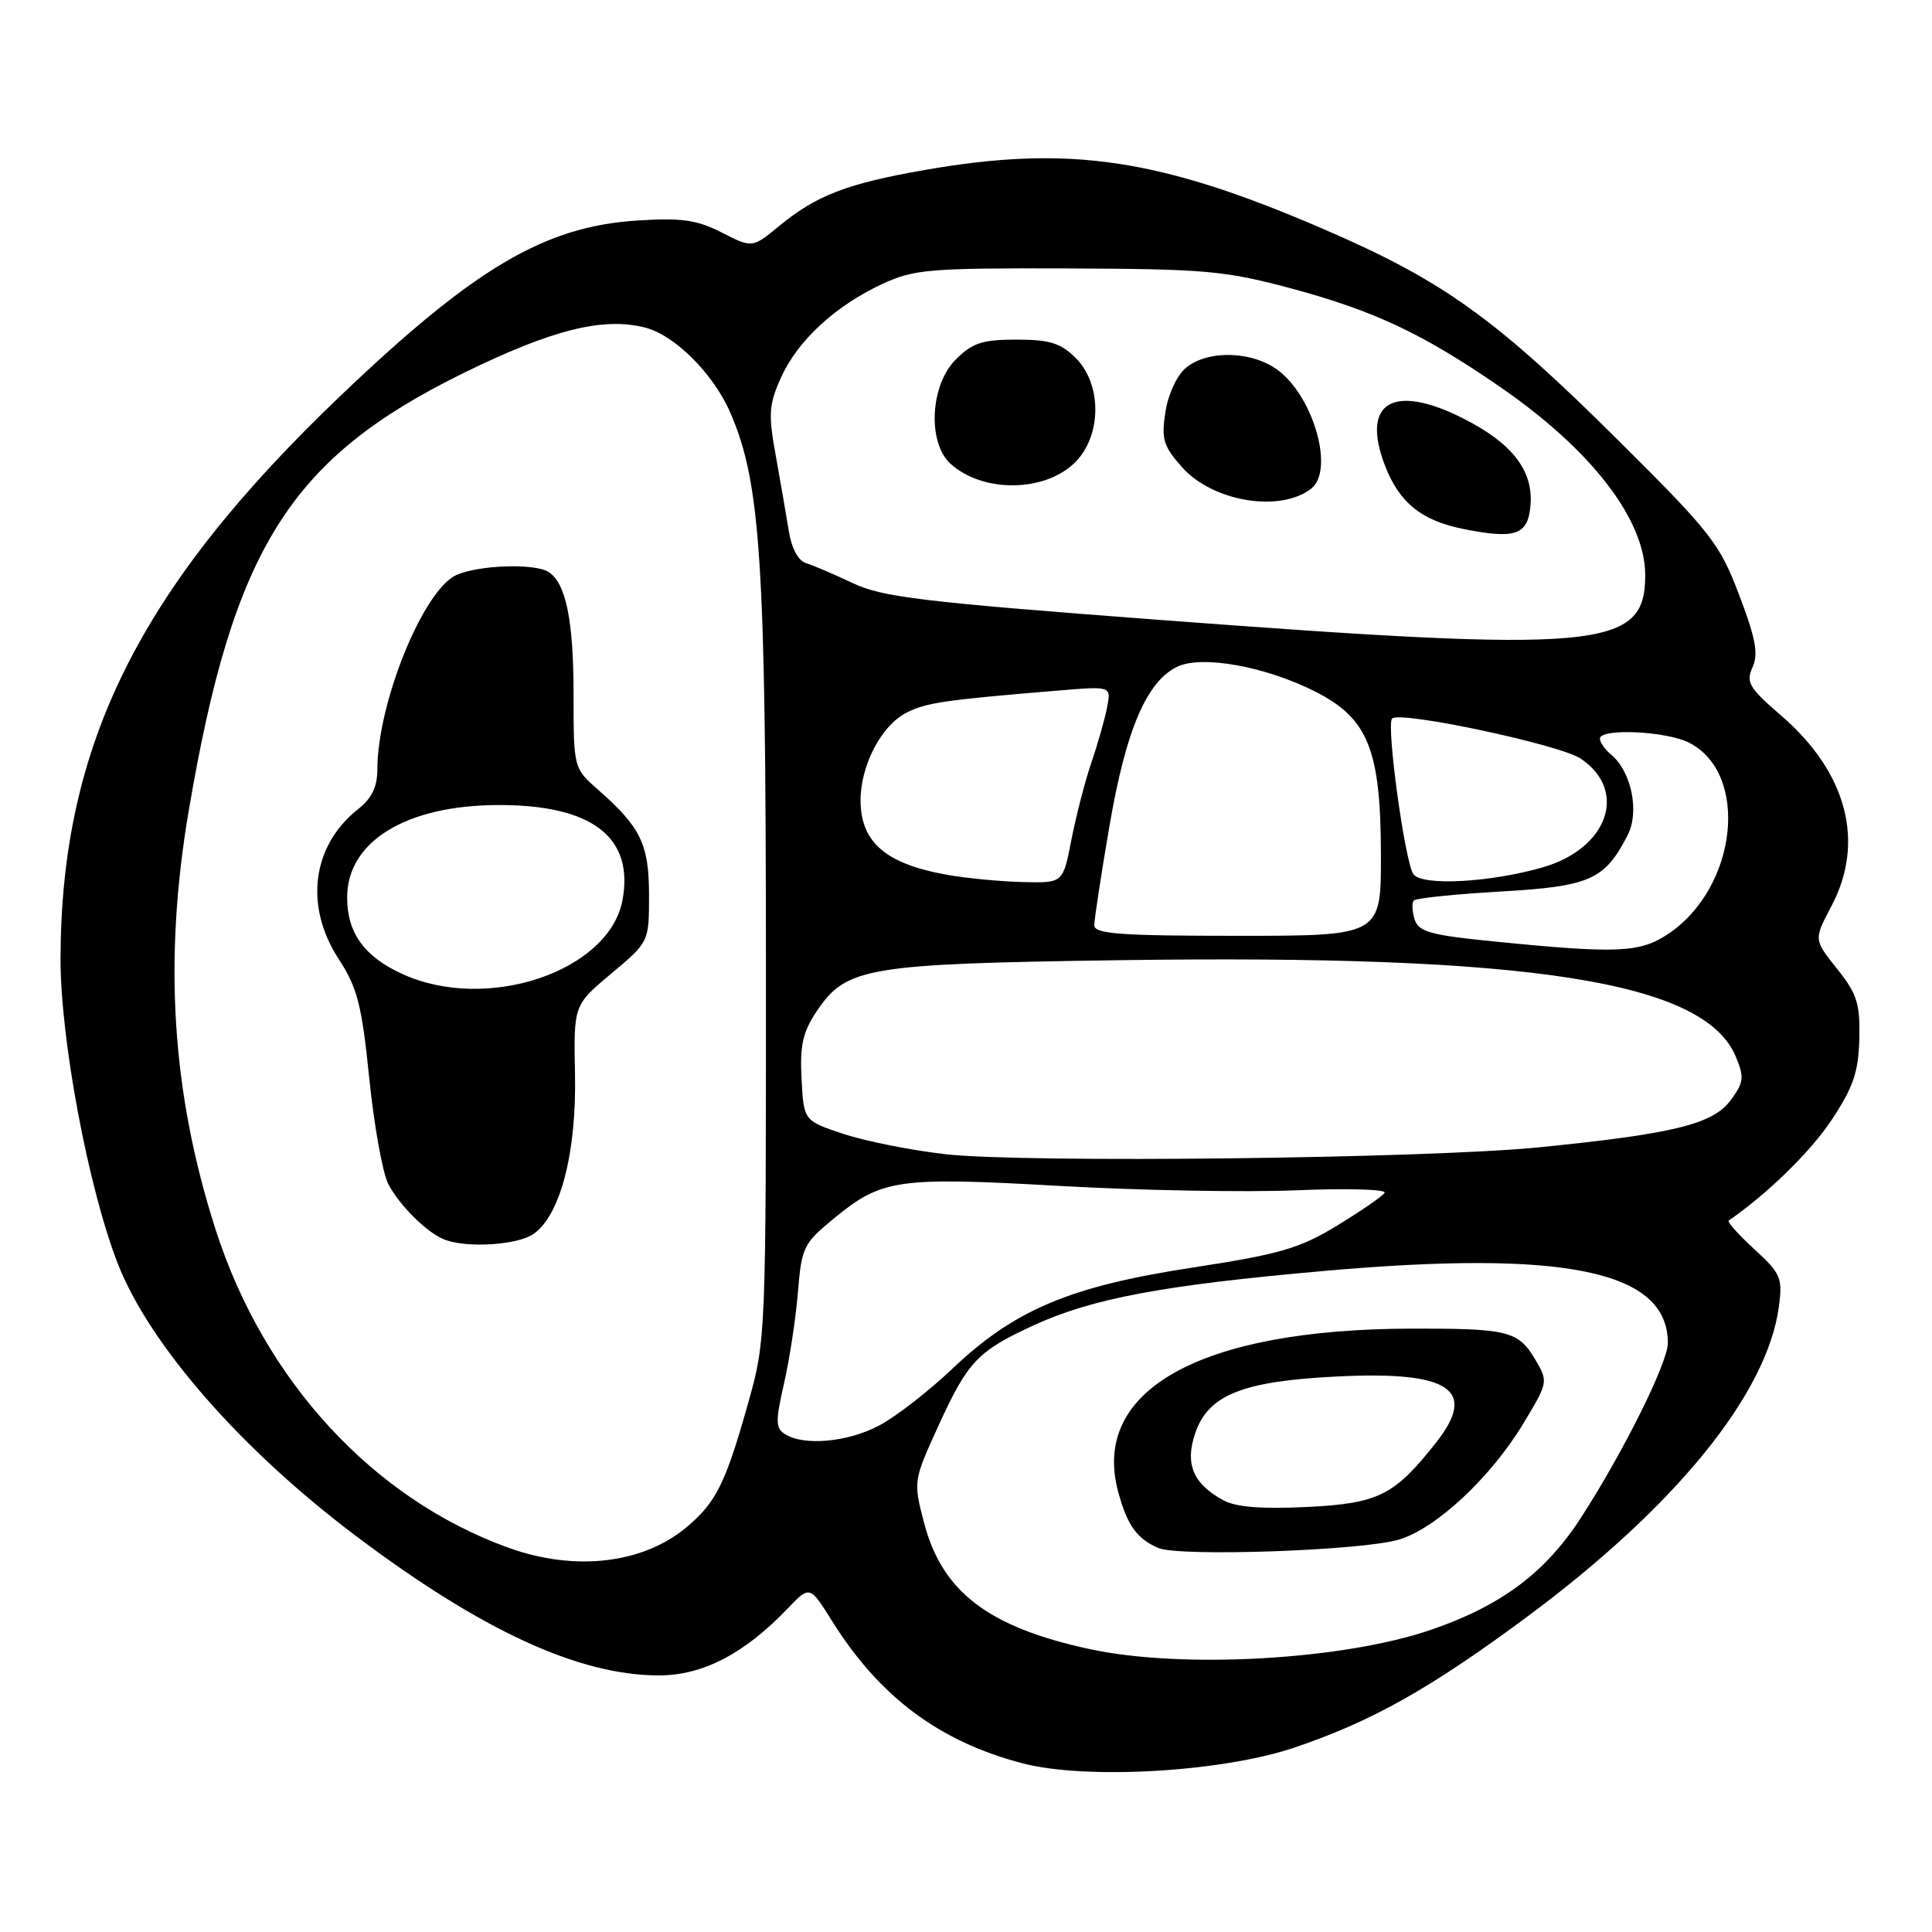 <?xml version="1.0" encoding="UTF-8" standalone="no"?>
<!DOCTYPE svg PUBLIC "-//W3C//DTD SVG 1.1//EN" "http://www.w3.org/Graphics/SVG/1.1/DTD/svg11.dtd" >
<svg xmlns="http://www.w3.org/2000/svg" xmlns:xlink="http://www.w3.org/1999/xlink" version="1.1" viewBox="0 0 256 256">
 <g >
 <path fill="currentColor"
d=" M 171.50 231.57 C 181.74 228.11 189.43 223.80 202.23 214.32 C 221.99 199.68 234.15 184.73 235.71 173.15 C 236.22 169.33 235.97 168.74 232.45 165.52 C 230.35 163.60 228.83 161.89 229.07 161.73 C 234.27 158.12 239.90 152.62 242.69 148.41 C 245.58 144.06 246.26 142.06 246.37 137.64 C 246.48 132.97 246.07 131.68 243.41 128.36 C 240.33 124.50 240.33 124.50 242.66 120.09 C 247.18 111.58 244.74 102.33 235.99 94.80 C 231.76 91.15 231.32 90.40 232.22 88.42 C 233.02 86.65 232.64 84.59 230.45 78.84 C 227.86 72.02 226.73 70.57 214.52 58.44 C 198.20 42.21 191.27 37.23 175.57 30.44 C 153.71 20.97 141.70 19.18 122.55 22.52 C 112.28 24.31 108.17 25.89 103.29 29.91 C 99.69 32.88 99.69 32.88 95.65 30.82 C 92.34 29.13 90.32 28.84 84.44 29.22 C 72.14 30.01 62.88 35.49 45.09 52.47 C 18.43 77.93 8.09 98.71 8.02 127.00 C 8.00 137.63 11.66 157.23 15.57 167.34 C 19.73 178.09 31.87 192.01 47.12 203.49 C 63.79 216.05 76.71 222.00 87.30 222.00 C 93.12 222.00 98.63 219.14 104.40 213.11 C 107.30 210.08 107.30 210.08 110.25 214.79 C 116.53 224.84 124.48 230.78 135.50 233.65 C 143.91 235.85 161.89 234.81 171.50 231.57 Z  M 144.32 218.50 C 130.93 215.59 124.83 210.92 122.44 201.76 C 121.01 196.27 121.02 196.21 124.37 188.87 C 128.26 180.37 129.56 179.01 137.04 175.58 C 144.75 172.05 154.09 170.30 175.19 168.43 C 207.44 165.56 221.00 168.38 221.00 177.96 C 221.00 180.55 215.15 192.33 209.52 201.05 C 204.81 208.36 198.96 212.74 189.67 215.94 C 177.98 219.96 156.60 221.17 144.32 218.50 Z  M 185.38 204.00 C 190.31 202.52 197.53 195.77 201.84 188.64 C 205.15 183.15 205.16 183.09 203.42 180.13 C 201.19 176.36 199.84 176.02 187.00 176.05 C 159.00 176.11 144.49 184.21 148.18 197.73 C 149.37 202.11 150.64 203.88 153.47 205.11 C 156.21 206.31 180.53 205.47 185.38 204.00 Z  M 67.39 205.09 C 49.41 198.61 34.96 182.90 28.55 162.87 C 22.75 144.75 21.64 127.20 25.02 107.35 C 30.93 72.61 38.43 60.70 61.50 49.39 C 73.16 43.68 79.87 42.00 85.43 43.39 C 89.41 44.39 94.56 49.54 96.81 54.77 C 100.80 64.06 101.47 74.47 101.49 127.50 C 101.50 177.23 101.49 177.55 99.11 186.00 C 96.14 196.55 94.88 199.08 91.00 202.34 C 85.22 207.21 76.19 208.26 67.39 205.09 Z  M 70.70 163.50 C 74.26 161.01 76.40 152.73 76.19 142.34 C 76.01 133.18 76.01 133.18 81.00 129.00 C 86.00 124.81 86.00 124.81 86.00 118.63 C 86.00 111.88 84.91 109.62 79.30 104.69 C 76.00 101.79 76.00 101.79 76.00 91.96 C 76.00 82.22 74.98 77.24 72.69 75.79 C 70.85 74.61 63.39 74.87 60.46 76.20 C 56.07 78.20 50.00 93.17 50.00 102.00 C 50.00 104.24 49.24 105.81 47.48 107.19 C 41.34 112.02 40.29 120.04 44.88 127.08 C 47.35 130.86 47.94 133.14 48.93 142.89 C 49.57 149.15 50.70 155.45 51.45 156.89 C 52.96 159.79 56.69 163.45 59.00 164.29 C 62.04 165.40 68.62 164.96 70.70 163.50 Z  M 104.03 190.04 C 102.76 189.24 102.74 188.32 103.89 183.31 C 104.62 180.11 105.45 174.67 105.73 171.22 C 106.21 165.28 106.47 164.75 110.52 161.43 C 116.87 156.22 118.94 155.93 140.39 157.14 C 150.90 157.74 165.01 158.00 171.74 157.72 C 178.48 157.44 183.75 157.59 183.47 158.05 C 183.19 158.51 180.35 160.46 177.17 162.40 C 172.17 165.44 169.57 166.19 157.96 167.97 C 141.78 170.45 134.44 173.54 126.21 181.35 C 123.07 184.33 118.71 187.72 116.51 188.88 C 112.36 191.09 106.55 191.63 104.03 190.04 Z  M 125.29 152.94 C 120.78 152.43 114.71 151.22 111.79 150.26 C 106.50 148.50 106.50 148.50 106.21 142.96 C 105.97 138.51 106.37 136.75 108.24 133.96 C 112.15 128.16 114.86 127.71 148.33 127.23 C 202.94 126.45 225.87 130.04 230.01 140.03 C 231.15 142.77 231.06 143.44 229.30 145.81 C 226.96 148.96 221.74 150.24 204.00 152.02 C 189.09 153.51 135.89 154.13 125.29 152.94 Z  M 197.78 124.73 C 189.49 123.90 187.97 123.47 187.44 121.81 C 187.10 120.73 187.06 119.60 187.36 119.31 C 187.66 119.01 192.83 118.48 198.85 118.13 C 210.68 117.45 212.61 116.60 215.66 110.69 C 217.28 107.56 216.18 102.22 213.45 99.96 C 212.65 99.30 212.00 98.36 212.00 97.88 C 212.00 96.46 220.85 96.87 223.85 98.43 C 231.85 102.56 230.20 117.58 221.09 123.72 C 217.32 126.26 214.38 126.39 197.78 124.73 Z  M 145.00 122.60 C 145.00 121.83 145.90 115.91 147.01 109.45 C 149.18 96.72 151.94 90.27 156.02 88.33 C 159.29 86.79 167.70 88.31 174.26 91.63 C 181.29 95.19 182.95 99.31 182.98 113.25 C 183.00 124.00 183.00 124.00 164.00 124.00 C 148.38 124.00 145.00 123.75 145.00 122.60 Z  M 125.87 115.98 C 117.51 114.57 114.08 111.72 114.03 106.15 C 113.99 101.52 116.73 96.19 120.05 94.47 C 122.71 93.10 125.03 92.76 140.37 91.49 C 147.24 90.92 147.24 90.92 146.70 93.71 C 146.41 95.24 145.47 98.53 144.63 101.00 C 143.78 103.47 142.59 108.09 141.97 111.25 C 140.86 117.00 140.86 117.00 135.68 116.88 C 132.83 116.82 128.42 116.41 125.87 115.98 Z  M 187.31 115.87 C 186.20 114.54 183.65 96.02 184.46 95.21 C 185.51 94.16 206.68 98.66 209.45 100.52 C 215.77 104.76 213.06 112.46 204.38 114.94 C 197.44 116.93 188.58 117.41 187.31 115.87 Z  M 153.00 82.09 C 122.30 79.77 116.89 79.12 113.00 77.27 C 110.53 76.10 107.74 74.90 106.81 74.62 C 105.76 74.30 104.88 72.64 104.51 70.30 C 104.17 68.21 103.39 63.71 102.78 60.30 C 101.79 54.87 101.88 53.59 103.50 50.00 C 105.71 45.11 110.72 40.49 116.95 37.61 C 121.12 35.68 123.19 35.51 141.50 35.57 C 159.72 35.64 162.35 35.87 171.09 38.22 C 182.12 41.19 188.53 44.21 198.80 51.29 C 210.88 59.61 218.00 68.86 218.00 76.21 C 218.00 86.04 212.23 86.56 153.00 82.09 Z  M 202.80 66.95 C 203.18 62.36 200.38 58.73 193.93 55.47 C 184.61 50.74 180.31 53.29 183.50 61.65 C 185.38 66.57 188.33 68.97 193.84 70.08 C 200.83 71.48 202.47 70.91 202.80 66.95 Z  M 173.75 64.74 C 176.78 62.36 174.17 52.86 169.49 49.17 C 166.09 46.50 160.06 46.30 157.13 48.75 C 155.94 49.75 154.77 52.27 154.42 54.62 C 153.87 58.20 154.15 59.14 156.66 61.94 C 160.72 66.49 169.66 67.95 173.75 64.74 Z  M 142.47 61.25 C 145.99 57.73 146.03 50.94 142.55 47.45 C 140.54 45.45 139.09 45.00 134.68 45.00 C 130.17 45.00 128.83 45.44 126.64 47.64 C 123.24 51.03 122.87 58.67 125.96 61.46 C 130.25 65.34 138.49 65.24 142.47 61.25 Z  M 162.11 198.80 C 158.11 196.62 157.00 194.03 158.34 190.00 C 160.05 184.84 164.58 183.01 177.19 182.39 C 192.05 181.65 195.79 184.11 190.36 191.05 C 184.79 198.15 182.68 199.22 173.19 199.68 C 167.21 199.98 163.75 199.70 162.11 198.80 Z  M 53.38 129.09 C 48.27 126.77 46.00 123.64 46.00 118.92 C 46.00 111.49 53.80 106.71 66.00 106.67 C 78.44 106.63 84.04 110.92 82.48 119.28 C 80.71 128.71 64.55 134.16 53.38 129.09 Z "/>
</g>
</svg>